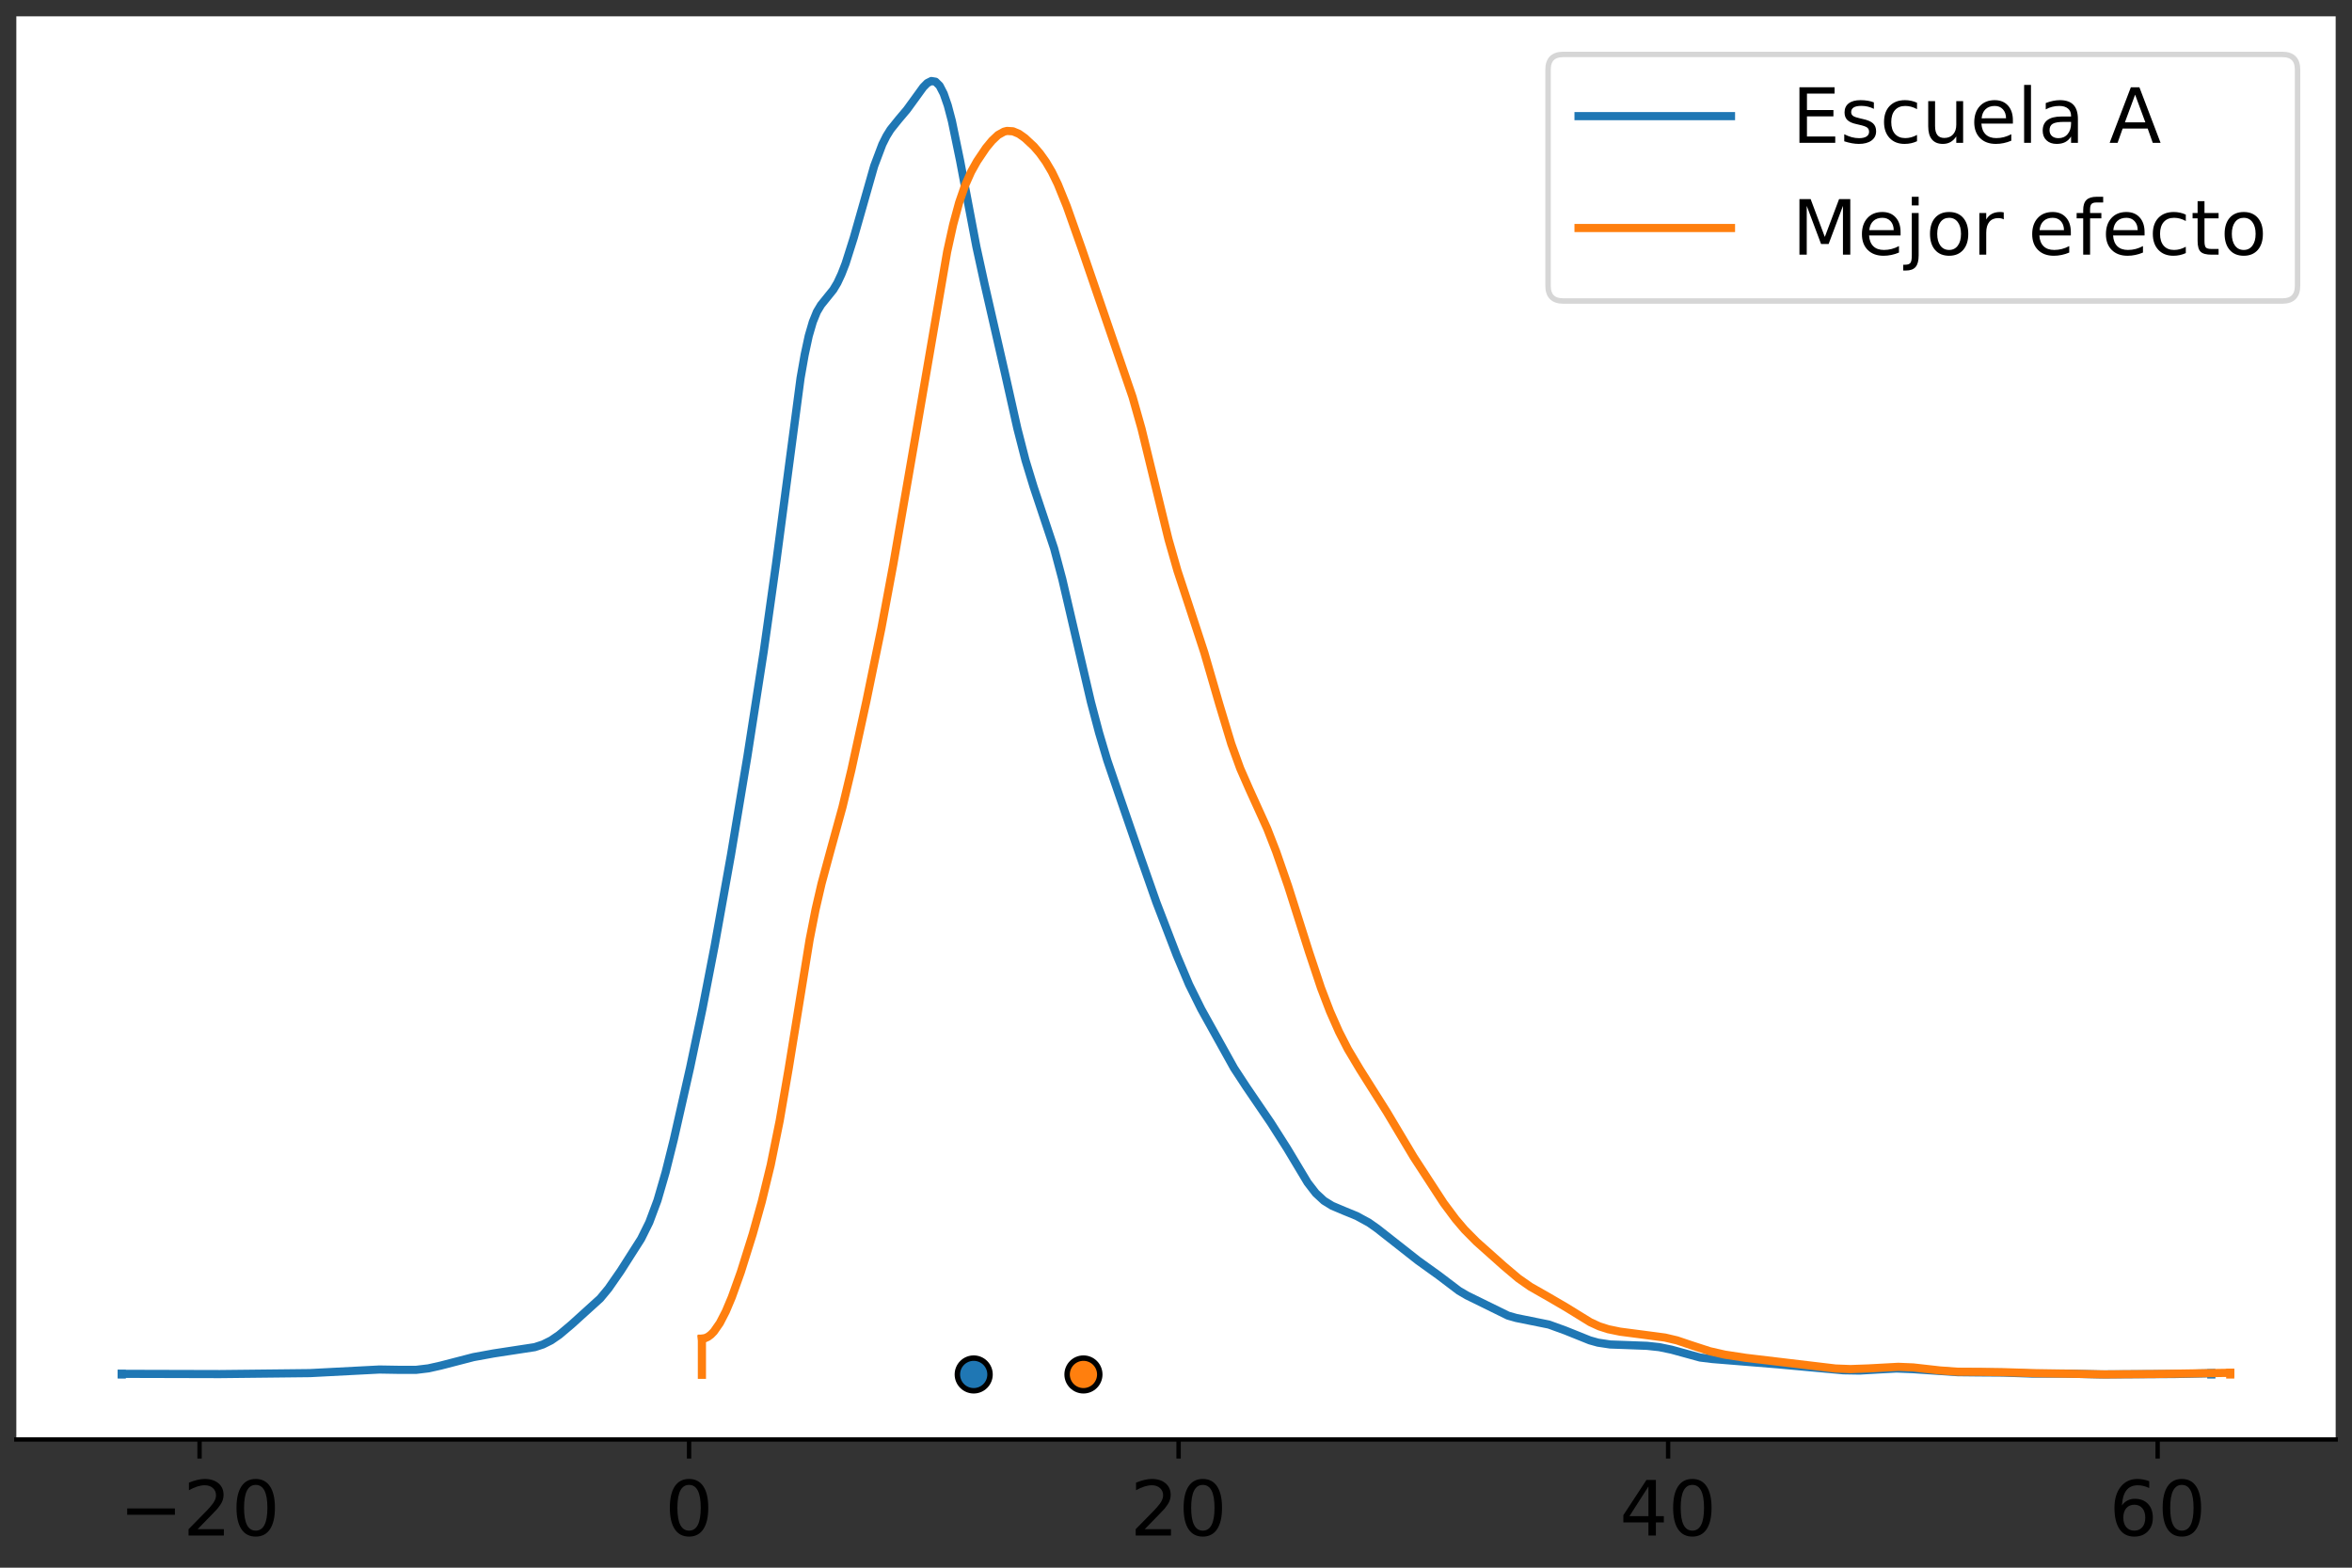 <?xml version="1.0" encoding="utf-8" standalone="no"?>
<!DOCTYPE svg PUBLIC "-//W3C//DTD SVG 1.1//EN"
  "http://www.w3.org/Graphics/SVG/1.1/DTD/svg11.dtd">
<!-- Created with matplotlib (https://matplotlib.org/) -->
<svg height="288pt" version="1.1" viewBox="0 0 432 288" width="432pt" xmlns="http://www.w3.org/2000/svg" xmlns:xlink="http://www.w3.org/1999/xlink">
 <rect x="0" y="0" width="432" height="288" fill="#333333" stroke="none"/>
 <defs>
  <style type="text/css">*{stroke-linecap:butt;stroke-linejoin:round;}</style>
 </defs>
 <g id="figure_1">
  <g id="patch_1">
   <path d="M 0 288 
L 432 288 
L 432 0 
L 0 0 
z
" style="fill:none;"/>
  </g>
  <g id="axes_1">
   <g id="patch_2">
    <path d="M 3 264.45 
L 429 264.45 
L 429 3 
L 3 3 
z
" style="fill:#ffffff;"/>
   </g>
   <g id="matplotlib.axis_1">
    <g id="xtick_1">
     <g id="line2d_1">
      <defs>
       <path d="M 0 0 
L 0 3.5 
" id="mcb95b58e23" style="stroke:#000000;stroke-width:0.8;"/>
      </defs>
      <g>
       <use style="stroke:#000000;stroke-width:0.8;" x="36.652" xlink:href="#mcb95b58e23" y="264.45"/>
      </g>
     </g>
     <g id="text_1">
      <!-- −20 -->
      <g transform="translate(21.879 282.088)scale(0.14 -0.14)">
       <defs>
        <path d="M 10.594 35.5 
L 73.188 35.5 
L 73.188 27.203 
L 10.594 27.203 
z
" id="DejaVuSans-8722"/>
        <path d="M 19.188 8.297 
L 53.609 8.297 
L 53.609 0 
L 7.328 0 
L 7.328 8.297 
Q 12.938 14.109 22.625 23.891 
Q 32.328 33.688 34.812 36.531 
Q 39.547 41.844 41.422 45.531 
Q 43.312 49.219 43.312 52.781 
Q 43.312 58.594 39.234 62.25 
Q 35.156 65.922 28.609 65.922 
Q 23.969 65.922 18.812 64.312 
Q 13.672 62.703 7.812 59.422 
L 7.812 69.391 
Q 13.766 71.781 18.938 73 
Q 24.125 74.219 28.422 74.219 
Q 39.75 74.219 46.484 68.547 
Q 53.219 62.891 53.219 53.422 
Q 53.219 48.922 51.531 44.891 
Q 49.859 40.875 45.406 35.406 
Q 44.188 33.984 37.641 27.219 
Q 31.109 20.453 19.188 8.297 
z
" id="DejaVuSans-50"/>
        <path d="M 31.781 66.406 
Q 24.172 66.406 20.328 58.906 
Q 16.5 51.422 16.5 36.375 
Q 16.5 21.391 20.328 13.891 
Q 24.172 6.391 31.781 6.391 
Q 39.453 6.391 43.281 13.891 
Q 47.125 21.391 47.125 36.375 
Q 47.125 51.422 43.281 58.906 
Q 39.453 66.406 31.781 66.406 
z
M 31.781 74.219 
Q 44.047 74.219 50.516 64.516 
Q 56.984 54.828 56.984 36.375 
Q 56.984 17.969 50.516 8.266 
Q 44.047 -1.422 31.781 -1.422 
Q 19.531 -1.422 13.062 8.266 
Q 6.594 17.969 6.594 36.375 
Q 6.594 54.828 13.062 64.516 
Q 19.531 74.219 31.781 74.219 
z
" id="DejaVuSans-48"/>
       </defs>
       <use xlink:href="#DejaVuSans-8722"/>
       <use x="83.789" xlink:href="#DejaVuSans-50"/>
       <use x="147.412" xlink:href="#DejaVuSans-48"/>
      </g>
     </g>
    </g>
    <g id="xtick_2">
     <g id="line2d_2">
      <g>
       <use style="stroke:#000000;stroke-width:0.8;" x="126.564" xlink:href="#mcb95b58e23" y="264.45"/>
      </g>
     </g>
     <g id="text_2">
      <!-- 0 -->
      <g transform="translate(122.11 282.088)scale(0.14 -0.14)">
       <use xlink:href="#DejaVuSans-48"/>
      </g>
     </g>
    </g>
    <g id="xtick_3">
     <g id="line2d_3">
      <g>
       <use style="stroke:#000000;stroke-width:0.8;" x="216.476" xlink:href="#mcb95b58e23" y="264.45"/>
      </g>
     </g>
     <g id="text_3">
      <!-- 20 -->
      <g transform="translate(207.569 282.088)scale(0.14 -0.14)">
       <use xlink:href="#DejaVuSans-50"/>
       <use x="63.623" xlink:href="#DejaVuSans-48"/>
      </g>
     </g>
    </g>
    <g id="xtick_4">
     <g id="line2d_4">
      <g>
       <use style="stroke:#000000;stroke-width:0.8;" x="306.388" xlink:href="#mcb95b58e23" y="264.45"/>
      </g>
     </g>
     <g id="text_4">
      <!-- 40 -->
      <g transform="translate(297.481 282.088)scale(0.14 -0.14)">
       <defs>
        <path d="M 37.797 64.312 
L 12.891 25.391 
L 37.797 25.391 
z
M 35.203 72.906 
L 47.609 72.906 
L 47.609 25.391 
L 58.016 25.391 
L 58.016 17.188 
L 47.609 17.188 
L 47.609 0 
L 37.797 0 
L 37.797 17.188 
L 4.891 17.188 
L 4.891 26.703 
z
" id="DejaVuSans-52"/>
       </defs>
       <use xlink:href="#DejaVuSans-52"/>
       <use x="63.623" xlink:href="#DejaVuSans-48"/>
      </g>
     </g>
    </g>
    <g id="xtick_5">
     <g id="line2d_5">
      <g>
       <use style="stroke:#000000;stroke-width:0.8;" x="396.3" xlink:href="#mcb95b58e23" y="264.45"/>
      </g>
     </g>
     <g id="text_5">
      <!-- 60 -->
      <g transform="translate(387.393 282.088)scale(0.14 -0.14)">
       <defs>
        <path d="M 33.016 40.375 
Q 26.375 40.375 22.484 35.828 
Q 18.609 31.297 18.609 23.391 
Q 18.609 15.531 22.484 10.953 
Q 26.375 6.391 33.016 6.391 
Q 39.656 6.391 43.531 10.953 
Q 47.406 15.531 47.406 23.391 
Q 47.406 31.297 43.531 35.828 
Q 39.656 40.375 33.016 40.375 
z
M 52.594 71.297 
L 52.594 62.312 
Q 48.875 64.062 45.094 64.984 
Q 41.312 65.922 37.594 65.922 
Q 27.828 65.922 22.672 59.328 
Q 17.531 52.734 16.797 39.406 
Q 19.672 43.656 24.016 45.922 
Q 28.375 48.188 33.594 48.188 
Q 44.578 48.188 50.953 41.516 
Q 57.328 34.859 57.328 23.391 
Q 57.328 12.156 50.688 5.359 
Q 44.047 -1.422 33.016 -1.422 
Q 20.359 -1.422 13.672 8.266 
Q 6.984 17.969 6.984 36.375 
Q 6.984 53.656 15.188 63.938 
Q 23.391 74.219 37.203 74.219 
Q 40.922 74.219 44.703 73.484 
Q 48.484 72.75 52.594 71.297 
z
" id="DejaVuSans-54"/>
       </defs>
       <use xlink:href="#DejaVuSans-54"/>
       <use x="63.623" xlink:href="#DejaVuSans-48"/>
      </g>
     </g>
    </g>
   </g>
   <g id="matplotlib.axis_2"/>
   <g id="line2d_6">
    <path clip-path="url(#p483efdd170)" d="M 22.364 252.388 
L 40.39 252.434 
L 56.913 252.255 
L 69.681 251.594 
L 73.437 251.657 
L 76.441 251.652 
L 78.694 251.381 
L 80.948 250.875 
L 86.956 249.317 
L 90.711 248.633 
L 98.222 247.485 
L 99.724 246.993 
L 101.227 246.247 
L 102.729 245.215 
L 104.982 243.313 
L 110.239 238.547 
L 111.742 236.735 
L 113.995 233.489 
L 117.75 227.597 
L 119.252 224.566 
L 120.754 220.542 
L 122.257 215.366 
L 123.759 209.348 
L 126.763 196.086 
L 129.016 185.357 
L 131.269 173.725 
L 134.274 156.972 
L 137.278 138.948 
L 140.282 119.631 
L 142.536 103.581 
L 147.042 69.452 
L 147.793 65.177 
L 148.544 61.704 
L 149.295 59.127 
L 150.046 57.28 
L 150.797 56.024 
L 153.051 53.231 
L 153.802 51.977 
L 154.553 50.363 
L 155.304 48.435 
L 156.806 43.692 
L 160.561 30.501 
L 162.063 26.519 
L 162.814 25.016 
L 163.566 23.802 
L 165.068 21.935 
L 166.57 20.158 
L 168.072 18.093 
L 169.574 16.017 
L 170.325 15.258 
L 171.076 14.884 
L 171.827 15.009 
L 172.578 15.747 
L 173.33 17.206 
L 174.081 19.371 
L 174.832 22.216 
L 176.334 29.478 
L 179.338 45.332 
L 180.84 52.198 
L 184.596 68.613 
L 186.849 78.667 
L 188.351 84.534 
L 189.853 89.457 
L 193.608 100.728 
L 195.111 106.383 
L 197.364 116.072 
L 200.368 128.945 
L 201.87 134.621 
L 203.372 139.673 
L 205.626 146.279 
L 209.381 157.183 
L 212.385 165.74 
L 216.141 175.509 
L 218.394 180.856 
L 220.647 185.403 
L 226.656 196.216 
L 228.909 199.655 
L 233.415 206.267 
L 236.42 210.99 
L 240.175 217.252 
L 241.677 219.199 
L 243.179 220.59 
L 244.681 221.517 
L 246.935 222.469 
L 249.188 223.391 
L 251.441 224.621 
L 252.943 225.679 
L 260.454 231.584 
L 264.209 234.28 
L 267.965 237.127 
L 269.467 238.005 
L 276.978 241.692 
L 278.48 242.122 
L 284.488 243.335 
L 287.493 244.424 
L 291.999 246.236 
L 293.501 246.657 
L 295.754 246.995 
L 298.759 247.102 
L 302.514 247.242 
L 304.767 247.483 
L 307.02 247.951 
L 312.278 249.394 
L 314.531 249.668 
L 326.548 250.641 
L 338.566 251.735 
L 341.57 251.785 
L 344.574 251.61 
L 348.329 251.405 
L 351.334 251.526 
L 359.596 252.087 
L 363.351 252.127 
L 367.857 252.157 
L 373.115 252.339 
L 379.123 252.339 
L 385.883 252.498 
L 399.402 252.424 
L 406.162 252.28 
L 406.162 252.28 
" style="fill:none;stroke:#1f77b4;stroke-linecap:square;stroke-width:1.5;"/>
   </g>
   <g id="line2d_7">
    <path clip-path="url(#p483efdd170)" d="M 22.364 252.502 
L 22.364 252.388 
" style="fill:none;stroke:#1f77b4;stroke-linecap:square;stroke-width:1.5;"/>
   </g>
   <g id="line2d_8">
    <path clip-path="url(#p483efdd170)" d="M 406.162 252.503 
L 406.162 252.28 
" style="fill:none;stroke:#1f77b4;stroke-linecap:square;stroke-width:1.5;"/>
   </g>
   <g id="line2d_9">
    <defs>
     <path d="M 0 3 
C 0.796 3 1.559 2.684 2.121 2.121 
C 2.684 1.559 3 0.796 3 0 
C 3 -0.796 2.684 -1.559 2.121 -2.121 
C 1.559 -2.684 0.796 -3 0 -3 
C -0.796 -3 -1.559 -2.684 -2.121 -2.121 
C -2.684 -1.559 -3 -0.796 -3 0 
C -3 0.796 -2.684 1.559 -2.121 2.121 
C -1.559 2.684 -0.796 3 0 3 
z
" id="m2118d48fe7" style="stroke:#000000;"/>
    </defs>
    <g clip-path="url(#p483efdd170)">
     <use style="fill:#1f77b4;stroke:#000000;" x="178.843" xlink:href="#m2118d48fe7" y="252.501"/>
    </g>
   </g>
   <g id="line2d_10">
    <path clip-path="url(#p483efdd170)" d="M 128.922 245.931 
L 129.472 245.849 
L 130.021 245.596 
L 130.57 245.19 
L 131.12 244.631 
L 132.218 243.05 
L 133.317 240.919 
L 134.416 238.308 
L 136.064 233.703 
L 138.261 226.693 
L 139.909 220.785 
L 141.557 214.021 
L 143.205 205.904 
L 144.853 196.349 
L 148.699 172.658 
L 149.797 167.078 
L 150.896 162.326 
L 152.544 156.24 
L 154.741 148.268 
L 156.389 141.385 
L 159.136 128.785 
L 161.883 115.433 
L 164.08 103.643 
L 168.475 78.233 
L 173.968 46.245 
L 175.067 41.269 
L 176.166 37.218 
L 177.264 34.046 
L 178.363 31.58 
L 179.462 29.617 
L 181.11 27.17 
L 182.208 25.843 
L 183.307 24.802 
L 184.406 24.192 
L 184.955 24.053 
L 186.054 24.122 
L 187.152 24.585 
L 188.251 25.364 
L 189.899 26.9 
L 190.998 28.177 
L 192.097 29.715 
L 193.195 31.573 
L 194.294 33.839 
L 195.942 37.903 
L 198.689 45.675 
L 208.027 72.941 
L 209.676 78.786 
L 211.873 87.824 
L 214.62 99.089 
L 216.268 104.854 
L 218.465 111.524 
L 221.212 119.924 
L 223.958 129.391 
L 226.156 136.654 
L 227.804 141.192 
L 229.452 144.955 
L 232.748 152.219 
L 234.396 156.45 
L 236.593 162.783 
L 240.439 174.914 
L 242.636 181.501 
L 244.284 185.807 
L 245.932 189.541 
L 247.58 192.758 
L 249.778 196.442 
L 254.722 204.283 
L 259.666 212.574 
L 265.159 221.012 
L 267.356 223.963 
L 269.004 225.899 
L 271.202 228.121 
L 276.146 232.528 
L 278.893 234.852 
L 281.09 236.388 
L 284.386 238.262 
L 287.682 240.186 
L 292.077 242.897 
L 293.725 243.657 
L 295.373 244.187 
L 297.57 244.641 
L 301.965 245.213 
L 305.81 245.723 
L 308.008 246.239 
L 310.755 247.165 
L 314.051 248.235 
L 316.797 248.858 
L 320.643 249.448 
L 337.123 251.409 
L 339.87 251.515 
L 343.166 251.397 
L 348.659 251.099 
L 351.406 251.213 
L 356.35 251.77 
L 359.646 252.003 
L 364.041 252.03 
L 368.435 252.097 
L 373.929 252.274 
L 380.521 252.376 
L 386.564 252.495 
L 395.903 252.418 
L 409.636 252.198 
L 409.636 252.198 
" style="fill:none;stroke:#ff7f0e;stroke-linecap:square;stroke-width:1.5;"/>
   </g>
   <g id="line2d_11">
    <path clip-path="url(#p483efdd170)" d="M 128.922 252.566 
L 128.922 245.931 
" style="fill:none;stroke:#ff7f0e;stroke-linecap:square;stroke-width:1.5;"/>
   </g>
   <g id="line2d_12">
    <path clip-path="url(#p483efdd170)" d="M 409.636 252.504 
L 409.636 252.198 
" style="fill:none;stroke:#ff7f0e;stroke-linecap:square;stroke-width:1.5;"/>
   </g>
   <g id="line2d_13">
    <defs>
     <path d="M 0 3 
C 0.796 3 1.559 2.684 2.121 2.121 
C 2.684 1.559 3 0.796 3 0 
C 3 -0.796 2.684 -1.559 2.121 -2.121 
C 1.559 -2.684 0.796 -3 0 -3 
C -0.796 -3 -1.559 -2.684 -2.121 -2.121 
C -2.684 -1.559 -3 -0.796 -3 0 
C -3 0.796 -2.684 1.559 -2.121 2.121 
C -1.559 2.684 -0.796 3 0 3 
z
" id="me9d3572093" style="stroke:#000000;"/>
    </defs>
    <g clip-path="url(#p483efdd170)">
     <use style="fill:#ff7f0e;stroke:#000000;" x="199" xlink:href="#me9d3572093" y="252.501"/>
    </g>
   </g>
   <g id="line2d_14"/>
   <g id="line2d_15"/>
   <g id="patch_3">
    <path d="M 3 264.45 
L 429 264.45 
" style="fill:none;stroke:#000000;stroke-linecap:square;stroke-linejoin:miter;stroke-width:0.8;"/>
   </g>
   <g id="legend_1">
    <g id="patch_4">
     <path d="M 287.136 55.299 
L 419.2 55.299 
Q 422 55.299 422 52.499 
L 422 12.8 
Q 422 10 419.2 10 
L 287.136 10 
Q 284.336 10 284.336 12.8 
L 284.336 52.499 
Q 284.336 55.299 287.136 55.299 
z
" style="fill:#ffffff;opacity:0.8;stroke:#cccccc;stroke-linejoin:miter;"/>
    </g>
    <g id="line2d_16">
     <path d="M 289.936 21.338 
L 317.936 21.338 
" style="fill:none;stroke:#1f77b4;stroke-linecap:square;stroke-width:1.5;"/>
    </g>
    <g id="line2d_17"/>
    <g id="text_6">
     <!-- Escuela A -->
     <g transform="translate(329.136 26.238)scale(0.14 -0.14)">
      <defs>
       <path d="M 9.812 72.906 
L 55.906 72.906 
L 55.906 64.594 
L 19.672 64.594 
L 19.672 43.016 
L 54.391 43.016 
L 54.391 34.719 
L 19.672 34.719 
L 19.672 8.297 
L 56.781 8.297 
L 56.781 0 
L 9.812 0 
z
" id="DejaVuSans-69"/>
       <path d="M 44.281 53.078 
L 44.281 44.578 
Q 40.484 46.531 36.375 47.5 
Q 32.281 48.484 27.875 48.484 
Q 21.188 48.484 17.844 46.438 
Q 14.5 44.391 14.5 40.281 
Q 14.5 37.156 16.891 35.375 
Q 19.281 33.594 26.516 31.984 
L 29.594 31.297 
Q 39.156 29.25 43.188 25.516 
Q 47.219 21.781 47.219 15.094 
Q 47.219 7.469 41.188 3.016 
Q 35.156 -1.422 24.609 -1.422 
Q 20.219 -1.422 15.453 -0.562 
Q 10.688 0.297 5.422 2 
L 5.422 11.281 
Q 10.406 8.688 15.234 7.391 
Q 20.062 6.109 24.812 6.109 
Q 31.156 6.109 34.562 8.281 
Q 37.984 10.453 37.984 14.406 
Q 37.984 18.062 35.516 20.016 
Q 33.062 21.969 24.703 23.781 
L 21.578 24.516 
Q 13.234 26.266 9.516 29.906 
Q 5.812 33.547 5.812 39.891 
Q 5.812 47.609 11.281 51.797 
Q 16.75 56 26.812 56 
Q 31.781 56 36.172 55.266 
Q 40.578 54.547 44.281 53.078 
z
" id="DejaVuSans-115"/>
       <path d="M 48.781 52.594 
L 48.781 44.188 
Q 44.969 46.297 41.141 47.344 
Q 37.312 48.391 33.406 48.391 
Q 24.656 48.391 19.812 42.844 
Q 14.984 37.312 14.984 27.297 
Q 14.984 17.281 19.812 11.734 
Q 24.656 6.203 33.406 6.203 
Q 37.312 6.203 41.141 7.25 
Q 44.969 8.297 48.781 10.406 
L 48.781 2.094 
Q 45.016 0.344 40.984 -0.531 
Q 36.969 -1.422 32.422 -1.422 
Q 20.062 -1.422 12.781 6.344 
Q 5.516 14.109 5.516 27.297 
Q 5.516 40.672 12.859 48.328 
Q 20.219 56 33.016 56 
Q 37.156 56 41.109 55.141 
Q 45.062 54.297 48.781 52.594 
z
" id="DejaVuSans-99"/>
       <path d="M 8.5 21.578 
L 8.5 54.688 
L 17.484 54.688 
L 17.484 21.922 
Q 17.484 14.156 20.5 10.266 
Q 23.531 6.391 29.594 6.391 
Q 36.859 6.391 41.078 11.031 
Q 45.312 15.672 45.312 23.688 
L 45.312 54.688 
L 54.297 54.688 
L 54.297 0 
L 45.312 0 
L 45.312 8.406 
Q 42.047 3.422 37.719 1 
Q 33.406 -1.422 27.688 -1.422 
Q 18.266 -1.422 13.375 4.438 
Q 8.5 10.297 8.5 21.578 
z
M 31.109 56 
z
" id="DejaVuSans-117"/>
       <path d="M 56.203 29.594 
L 56.203 25.203 
L 14.891 25.203 
Q 15.484 15.922 20.484 11.062 
Q 25.484 6.203 34.422 6.203 
Q 39.594 6.203 44.453 7.469 
Q 49.312 8.734 54.109 11.281 
L 54.109 2.781 
Q 49.266 0.734 44.188 -0.344 
Q 39.109 -1.422 33.891 -1.422 
Q 20.797 -1.422 13.156 6.188 
Q 5.516 13.812 5.516 26.812 
Q 5.516 40.234 12.766 48.109 
Q 20.016 56 32.328 56 
Q 43.359 56 49.781 48.891 
Q 56.203 41.797 56.203 29.594 
z
M 47.219 32.234 
Q 47.125 39.594 43.094 43.984 
Q 39.062 48.391 32.422 48.391 
Q 24.906 48.391 20.391 44.141 
Q 15.875 39.891 15.188 32.172 
z
" id="DejaVuSans-101"/>
       <path d="M 9.422 75.984 
L 18.406 75.984 
L 18.406 0 
L 9.422 0 
z
" id="DejaVuSans-108"/>
       <path d="M 34.281 27.484 
Q 23.391 27.484 19.188 25 
Q 14.984 22.516 14.984 16.5 
Q 14.984 11.719 18.141 8.906 
Q 21.297 6.109 26.703 6.109 
Q 34.188 6.109 38.703 11.406 
Q 43.219 16.703 43.219 25.484 
L 43.219 27.484 
z
M 52.203 31.203 
L 52.203 0 
L 43.219 0 
L 43.219 8.297 
Q 40.141 3.328 35.547 0.953 
Q 30.953 -1.422 24.312 -1.422 
Q 15.922 -1.422 10.953 3.297 
Q 6 8.016 6 15.922 
Q 6 25.141 12.172 29.828 
Q 18.359 34.516 30.609 34.516 
L 43.219 34.516 
L 43.219 35.406 
Q 43.219 41.609 39.141 45 
Q 35.062 48.391 27.688 48.391 
Q 23 48.391 18.547 47.266 
Q 14.109 46.141 10.016 43.891 
L 10.016 52.203 
Q 14.938 54.109 19.578 55.047 
Q 24.219 56 28.609 56 
Q 40.484 56 46.344 49.844 
Q 52.203 43.703 52.203 31.203 
z
" id="DejaVuSans-97"/>
       <path id="DejaVuSans-32"/>
       <path d="M 34.188 63.188 
L 20.797 26.906 
L 47.609 26.906 
z
M 28.609 72.906 
L 39.797 72.906 
L 67.578 0 
L 57.328 0 
L 50.688 18.703 
L 17.828 18.703 
L 11.188 0 
L 0.781 0 
z
" id="DejaVuSans-65"/>
      </defs>
      <use xlink:href="#DejaVuSans-69"/>
      <use x="63.184" xlink:href="#DejaVuSans-115"/>
      <use x="115.283" xlink:href="#DejaVuSans-99"/>
      <use x="170.264" xlink:href="#DejaVuSans-117"/>
      <use x="233.643" xlink:href="#DejaVuSans-101"/>
      <use x="295.166" xlink:href="#DejaVuSans-108"/>
      <use x="322.949" xlink:href="#DejaVuSans-97"/>
      <use x="384.229" xlink:href="#DejaVuSans-32"/>
      <use x="416.016" xlink:href="#DejaVuSans-65"/>
     </g>
    </g>
    <g id="line2d_18">
     <path d="M 289.936 41.887 
L 317.936 41.887 
" style="fill:none;stroke:#ff7f0e;stroke-linecap:square;stroke-width:1.5;"/>
    </g>
    <g id="line2d_19"/>
    <g id="text_7">
     <!-- Mejor efecto -->
     <g transform="translate(329.136 46.787)scale(0.14 -0.14)">
      <defs>
       <path d="M 9.812 72.906 
L 24.516 72.906 
L 43.109 23.297 
L 61.812 72.906 
L 76.516 72.906 
L 76.516 0 
L 66.891 0 
L 66.891 64.016 
L 48.094 14.016 
L 38.188 14.016 
L 19.391 64.016 
L 19.391 0 
L 9.812 0 
z
" id="DejaVuSans-77"/>
       <path d="M 9.422 54.688 
L 18.406 54.688 
L 18.406 -0.984 
Q 18.406 -11.422 14.422 -16.109 
Q 10.453 -20.797 1.609 -20.797 
L -1.812 -20.797 
L -1.812 -13.188 
L 0.594 -13.188 
Q 5.719 -13.188 7.562 -10.812 
Q 9.422 -8.453 9.422 -0.984 
z
M 9.422 75.984 
L 18.406 75.984 
L 18.406 64.594 
L 9.422 64.594 
z
" id="DejaVuSans-106"/>
       <path d="M 30.609 48.391 
Q 23.391 48.391 19.188 42.75 
Q 14.984 37.109 14.984 27.297 
Q 14.984 17.484 19.156 11.844 
Q 23.344 6.203 30.609 6.203 
Q 37.797 6.203 41.984 11.859 
Q 46.188 17.531 46.188 27.297 
Q 46.188 37.016 41.984 42.703 
Q 37.797 48.391 30.609 48.391 
z
M 30.609 56 
Q 42.328 56 49.016 48.375 
Q 55.719 40.766 55.719 27.297 
Q 55.719 13.875 49.016 6.219 
Q 42.328 -1.422 30.609 -1.422 
Q 18.844 -1.422 12.172 6.219 
Q 5.516 13.875 5.516 27.297 
Q 5.516 40.766 12.172 48.375 
Q 18.844 56 30.609 56 
z
" id="DejaVuSans-111"/>
       <path d="M 41.109 46.297 
Q 39.594 47.172 37.812 47.578 
Q 36.031 48 33.891 48 
Q 26.266 48 22.188 43.047 
Q 18.109 38.094 18.109 28.812 
L 18.109 0 
L 9.078 0 
L 9.078 54.688 
L 18.109 54.688 
L 18.109 46.188 
Q 20.953 51.172 25.484 53.578 
Q 30.031 56 36.531 56 
Q 37.453 56 38.578 55.875 
Q 39.703 55.766 41.062 55.516 
z
" id="DejaVuSans-114"/>
       <path d="M 37.109 75.984 
L 37.109 68.5 
L 28.516 68.5 
Q 23.688 68.5 21.797 66.547 
Q 19.922 64.594 19.922 59.516 
L 19.922 54.688 
L 34.719 54.688 
L 34.719 47.703 
L 19.922 47.703 
L 19.922 0 
L 10.891 0 
L 10.891 47.703 
L 2.297 47.703 
L 2.297 54.688 
L 10.891 54.688 
L 10.891 58.5 
Q 10.891 67.625 15.141 71.797 
Q 19.391 75.984 28.609 75.984 
z
" id="DejaVuSans-102"/>
       <path d="M 18.312 70.219 
L 18.312 54.688 
L 36.812 54.688 
L 36.812 47.703 
L 18.312 47.703 
L 18.312 18.016 
Q 18.312 11.328 20.141 9.422 
Q 21.969 7.516 27.594 7.516 
L 36.812 7.516 
L 36.812 0 
L 27.594 0 
Q 17.188 0 13.234 3.875 
Q 9.281 7.766 9.281 18.016 
L 9.281 47.703 
L 2.688 47.703 
L 2.688 54.688 
L 9.281 54.688 
L 9.281 70.219 
z
" id="DejaVuSans-116"/>
      </defs>
      <use xlink:href="#DejaVuSans-77"/>
      <use x="86.279" xlink:href="#DejaVuSans-101"/>
      <use x="147.803" xlink:href="#DejaVuSans-106"/>
      <use x="175.586" xlink:href="#DejaVuSans-111"/>
      <use x="236.768" xlink:href="#DejaVuSans-114"/>
      <use x="277.881" xlink:href="#DejaVuSans-32"/>
      <use x="309.668" xlink:href="#DejaVuSans-101"/>
      <use x="371.191" xlink:href="#DejaVuSans-102"/>
      <use x="406.396" xlink:href="#DejaVuSans-101"/>
      <use x="467.92" xlink:href="#DejaVuSans-99"/>
      <use x="522.9" xlink:href="#DejaVuSans-116"/>
      <use x="562.109" xlink:href="#DejaVuSans-111"/>
     </g>
    </g>
   </g>
  </g>
 </g>
 <defs>
  <clipPath id="p483efdd170">
   <rect height="261.45" width="426" x="3" y="3"/>
  </clipPath>
 </defs>
</svg>
